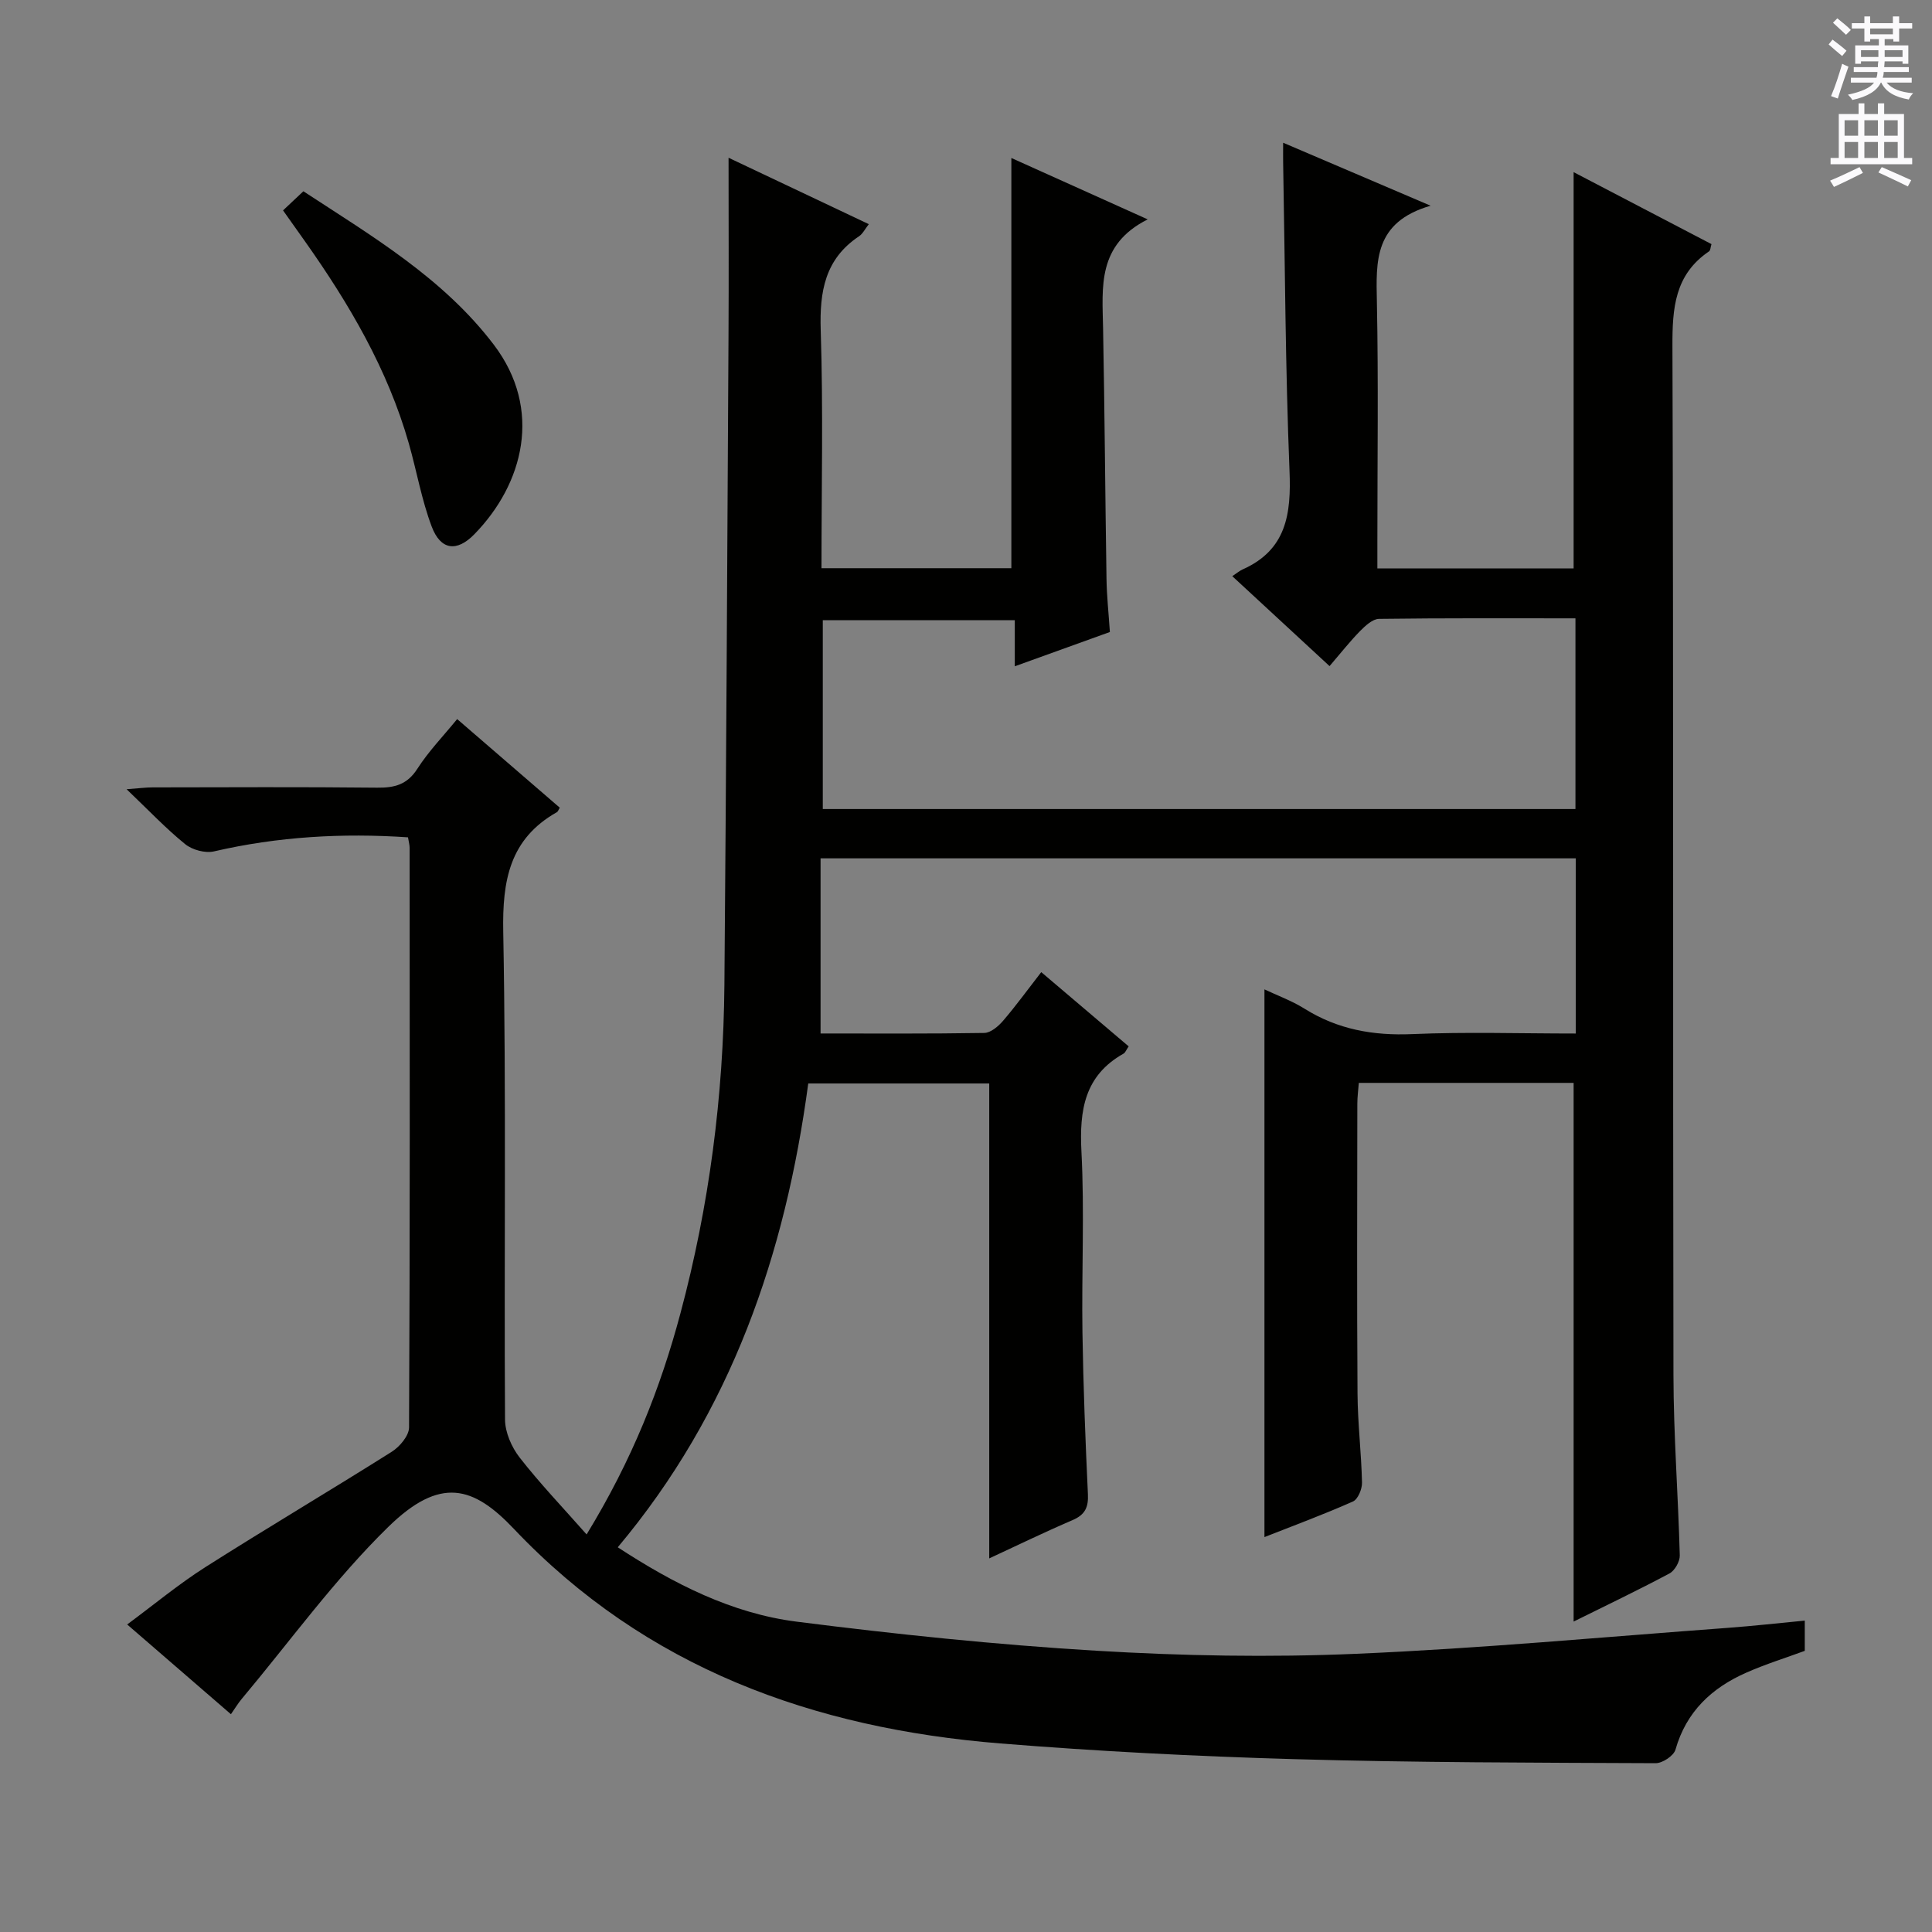 <svg enable-background="new 0 0 400 400" viewBox="0 0 400 400" xmlns="http://www.w3.org/2000/svg"><rect x="0" y="0" width="400" height="400" fill="#808080" stroke="none"/><path d="m325.8 224.2c-14.71 0-29.36 0-44.47 0-.11 1.48-.31 2.91-.31 4.33-.02 20-.1 40 .04 59.99.04 6.14.79 12.28.93 18.43.03 1.34-.84 3.46-1.88 3.92-6.03 2.68-12.23 4.97-18.32 7.37 0-37.86 0-75.34 0-113.4 2.59 1.23 5.62 2.33 8.3 4 6.89 4.31 14.24 5.61 22.33 5.26 11.13-.48 22.3-.12 33.82-.12 0-12.18 0-24.06 0-36.27-51.99 0-103.73 0-156.35 0v36.26c11 0 22.44.08 33.89-.11 1.33-.02 2.91-1.37 3.89-2.51 2.69-3.13 5.12-6.49 7.91-10.08 6.23 5.29 12.14 10.3 18.1 15.37-.51.74-.69 1.29-1.06 1.5-8.1 4.55-9.16 11.72-8.72 20.28.65 12.47.02 24.99.21 37.49.17 11.15.61 22.29 1.13 33.43.13 2.72-.58 4.26-3.15 5.37-5.93 2.55-11.74 5.37-17.28 7.94 0-32.78 0-65.46 0-98.33-12.29 0-24.72 0-37.47 0-4.75 35.39-15.92 68.01-39.44 96.03 11.6 7.57 23.6 13.69 37.05 15.4 20.57 2.61 41.24 4.77 61.94 6.01 17.92 1.08 35.97 1.41 53.9.64 25.72-1.1 51.38-3.49 77.06-5.38 5.14-.38 10.26-.96 15.81-1.49v6.26c-3.79 1.4-8.04 2.72-12.08 4.5-7.16 3.15-12.45 8.06-14.69 15.95-.36 1.27-2.69 2.82-4.11 2.81-24.98-.11-49.96-.12-74.92-.84-20.27-.58-40.56-1.62-60.77-3.25-38.64-3.11-73.39-15.61-100.7-44.43-8.37-8.83-15.22-10.95-26.01-.39-11.11 10.86-20.32 23.66-30.35 35.62-.73.87-1.31 1.85-2.22 3.15-7.08-6.13-13.95-12.07-21.48-18.58 5.61-4.15 10.68-8.37 16.2-11.88 12.76-8.11 25.79-15.81 38.58-23.88 1.65-1.04 3.57-3.32 3.58-5.03.2-40 .14-79.99.12-119.99 0-.63-.19-1.27-.34-2.19-13.62-.92-26.94-.15-40.16 2.91-1.81.42-4.49-.3-5.96-1.49-3.99-3.23-7.55-7-12.14-11.38 2.61-.19 3.99-.38 5.37-.38 15.5-.02 31-.11 46.5.06 3.62.04 6.23-.63 8.34-3.93 2.31-3.6 5.34-6.73 8.23-10.27 7.18 6.2 14.22 12.28 21.24 18.34-.26.43-.36.8-.59.93-9.8 5.54-11.31 14.15-11.11 24.76.63 33.65.16 67.32.37 100.99.02 2.66 1.36 5.73 3.03 7.87 4.16 5.34 8.86 10.25 13.86 15.92 9.5-15.56 15.3-30.34 19.43-45.79 5.96-22.26 8.9-44.97 9.1-67.99.38-44.81.6-89.62.85-134.42.07-12.12.01-24.24.01-36.83 9.43 4.47 19.11 9.05 29.04 13.75-.8 1.02-1.26 2-2.03 2.51-7.06 4.71-8.18 11.43-7.93 19.43.53 16.29.16 32.62.16 49.29h39.31c0-28.02 0-56.2 0-84.93 9.06 4.08 18.04 8.12 28.23 12.71-10.48 5.27-9.4 13.98-9.24 22.51.33 17.31.44 34.63.71 51.94.05 3.48.43 6.95.7 10.98-6.26 2.26-12.75 4.6-19.69 7.1 0-3.31 0-6.22 0-9.54-13.38 0-26.42 0-39.75 0v39.09h155.83c0-13.03 0-26.08 0-39.48-13.71 0-27.19-.07-40.67.11-1.33.02-2.83 1.42-3.91 2.51-2.09 2.13-3.94 4.49-6.33 7.27-6.65-6.15-13.15-12.16-20.14-18.62 1.01-.67 1.52-1.12 2.13-1.39 9.1-4.05 10.09-11.49 9.72-20.43-.86-21.29-.93-42.6-1.32-63.91-.02-.98 0-1.96 0-4.01 10.07 4.3 19.5 8.33 30.53 13.04-11.75 3.41-11.29 11.5-11.12 19.94.33 16.49.1 33 .1 49.49v5.67h40.63c0-27.22 0-54.4 0-82.05 9.44 4.93 18.95 9.9 28.54 14.9-.2.64-.2 1.3-.5 1.5-7.1 4.81-7.61 11.74-7.58 19.63.24 70.99.07 141.99.21 212.98.02 12.46.98 24.92 1.31 37.39.03 1.25-1.03 3.13-2.12 3.72-6.56 3.5-13.29 6.71-19.86 9.97 0-37.13 0-74.09 0-111.53z" fill="#010100"/><path d="m58.6 43.56c1.61-1.52 2.8-2.64 4.21-3.96 14.29 9.35 28.94 17.98 39.42 31.76 10.19 13.41 6.15 28.83-4.01 39.24-3.66 3.76-7 3.3-8.84-1.58-2.09-5.53-3.1-11.46-4.73-17.18-4.38-15.38-12.36-28.94-21.51-41.88-1.43-2.02-2.87-4.04-4.54-6.4z" fill="#010100"/><g fill="#fbfafc"><path d="m378.6 9.2.8-1c.9.7 1.9 1.4 2.9 2.3l-.9 1.1c-1.1-.9-2-1.7-2.8-2.4zm.5 10.7c.9-2.1 1.6-4.3 2.3-6.7.4.2.8.4 1.3.6-.7 2.1-1.5 4.3-2.2 6.6zm.4-15.2.9-.9c1 .8 2 1.6 2.8 2.4l-1 1c-1-.9-1.9-1.8-2.7-2.5zm12.5-1.3h1.2v1.4h2.7v1.1h-2.7v2.7h-1.2v-.5h-1.8v1.3h4.9v3.8h-1.2v-.5h-3.7c0 .4-.1.9-.1 1.2h5.1v1h-5.2c0 .5-.1.9-.2 1.2h6v1h-5.2c1.1 1.3 2.9 2 5.5 2.2-.4.4-.7.8-.9 1.3-2.9-.5-4.8-1.6-5.7-3.5h-.1c-.8 1.7-2.7 2.9-5.9 3.6-.2-.4-.6-.8-.9-1.1 2.8-.6 4.6-1.4 5.4-2.5h-4.8v-1h5.3c.1-.3.2-.7.2-1.2h-4.9v-1h5c0-.4 0-.8.1-1.2h-3.6v.5h-1.2v-3.8h4.9v-1.3h-1.8v.5h-1.2v-2.7h-2.6v-1.1h2.6v-1.4h1.2v1.4h4.7v-1.4zm-6.7 8.4h3.6c0-.4 0-.9 0-1.4h-3.6zm1.9-4.7h4.7v-1.2h-4.7zm6.7 3.3h-3.7v1.4h3.7z"/><path d="m384.7 21.4h1.3v2.2h2.8v-2.2h1.3v2.2h4.1v9.1h1.7v1.3h-16.9v-1.3h1.7v-9.1h4.1v-2.2zm.3 13.2.7 1.2c-1.8.9-3.8 1.9-6 2.9-.2-.4-.5-.8-.8-1.3 2.4-1 4.4-2 6.1-2.8zm-3.1-6.5h2.8v-3.2h-2.8zm0 4.6h2.8v-3.3h-2.8zm4.1-4.6h2.8v-3.2h-2.8zm0 4.6h2.8v-3.3h-2.8zm3.6 1.9c2.1.9 4.1 1.8 6.1 2.7l-.7 1.3c-2.2-1.1-4.2-2-6.1-2.9zm3.3-9.7h-2.8v3.2h2.8zm-2.8 7.8h2.8v-3.3h-2.8z"/></g></svg>
